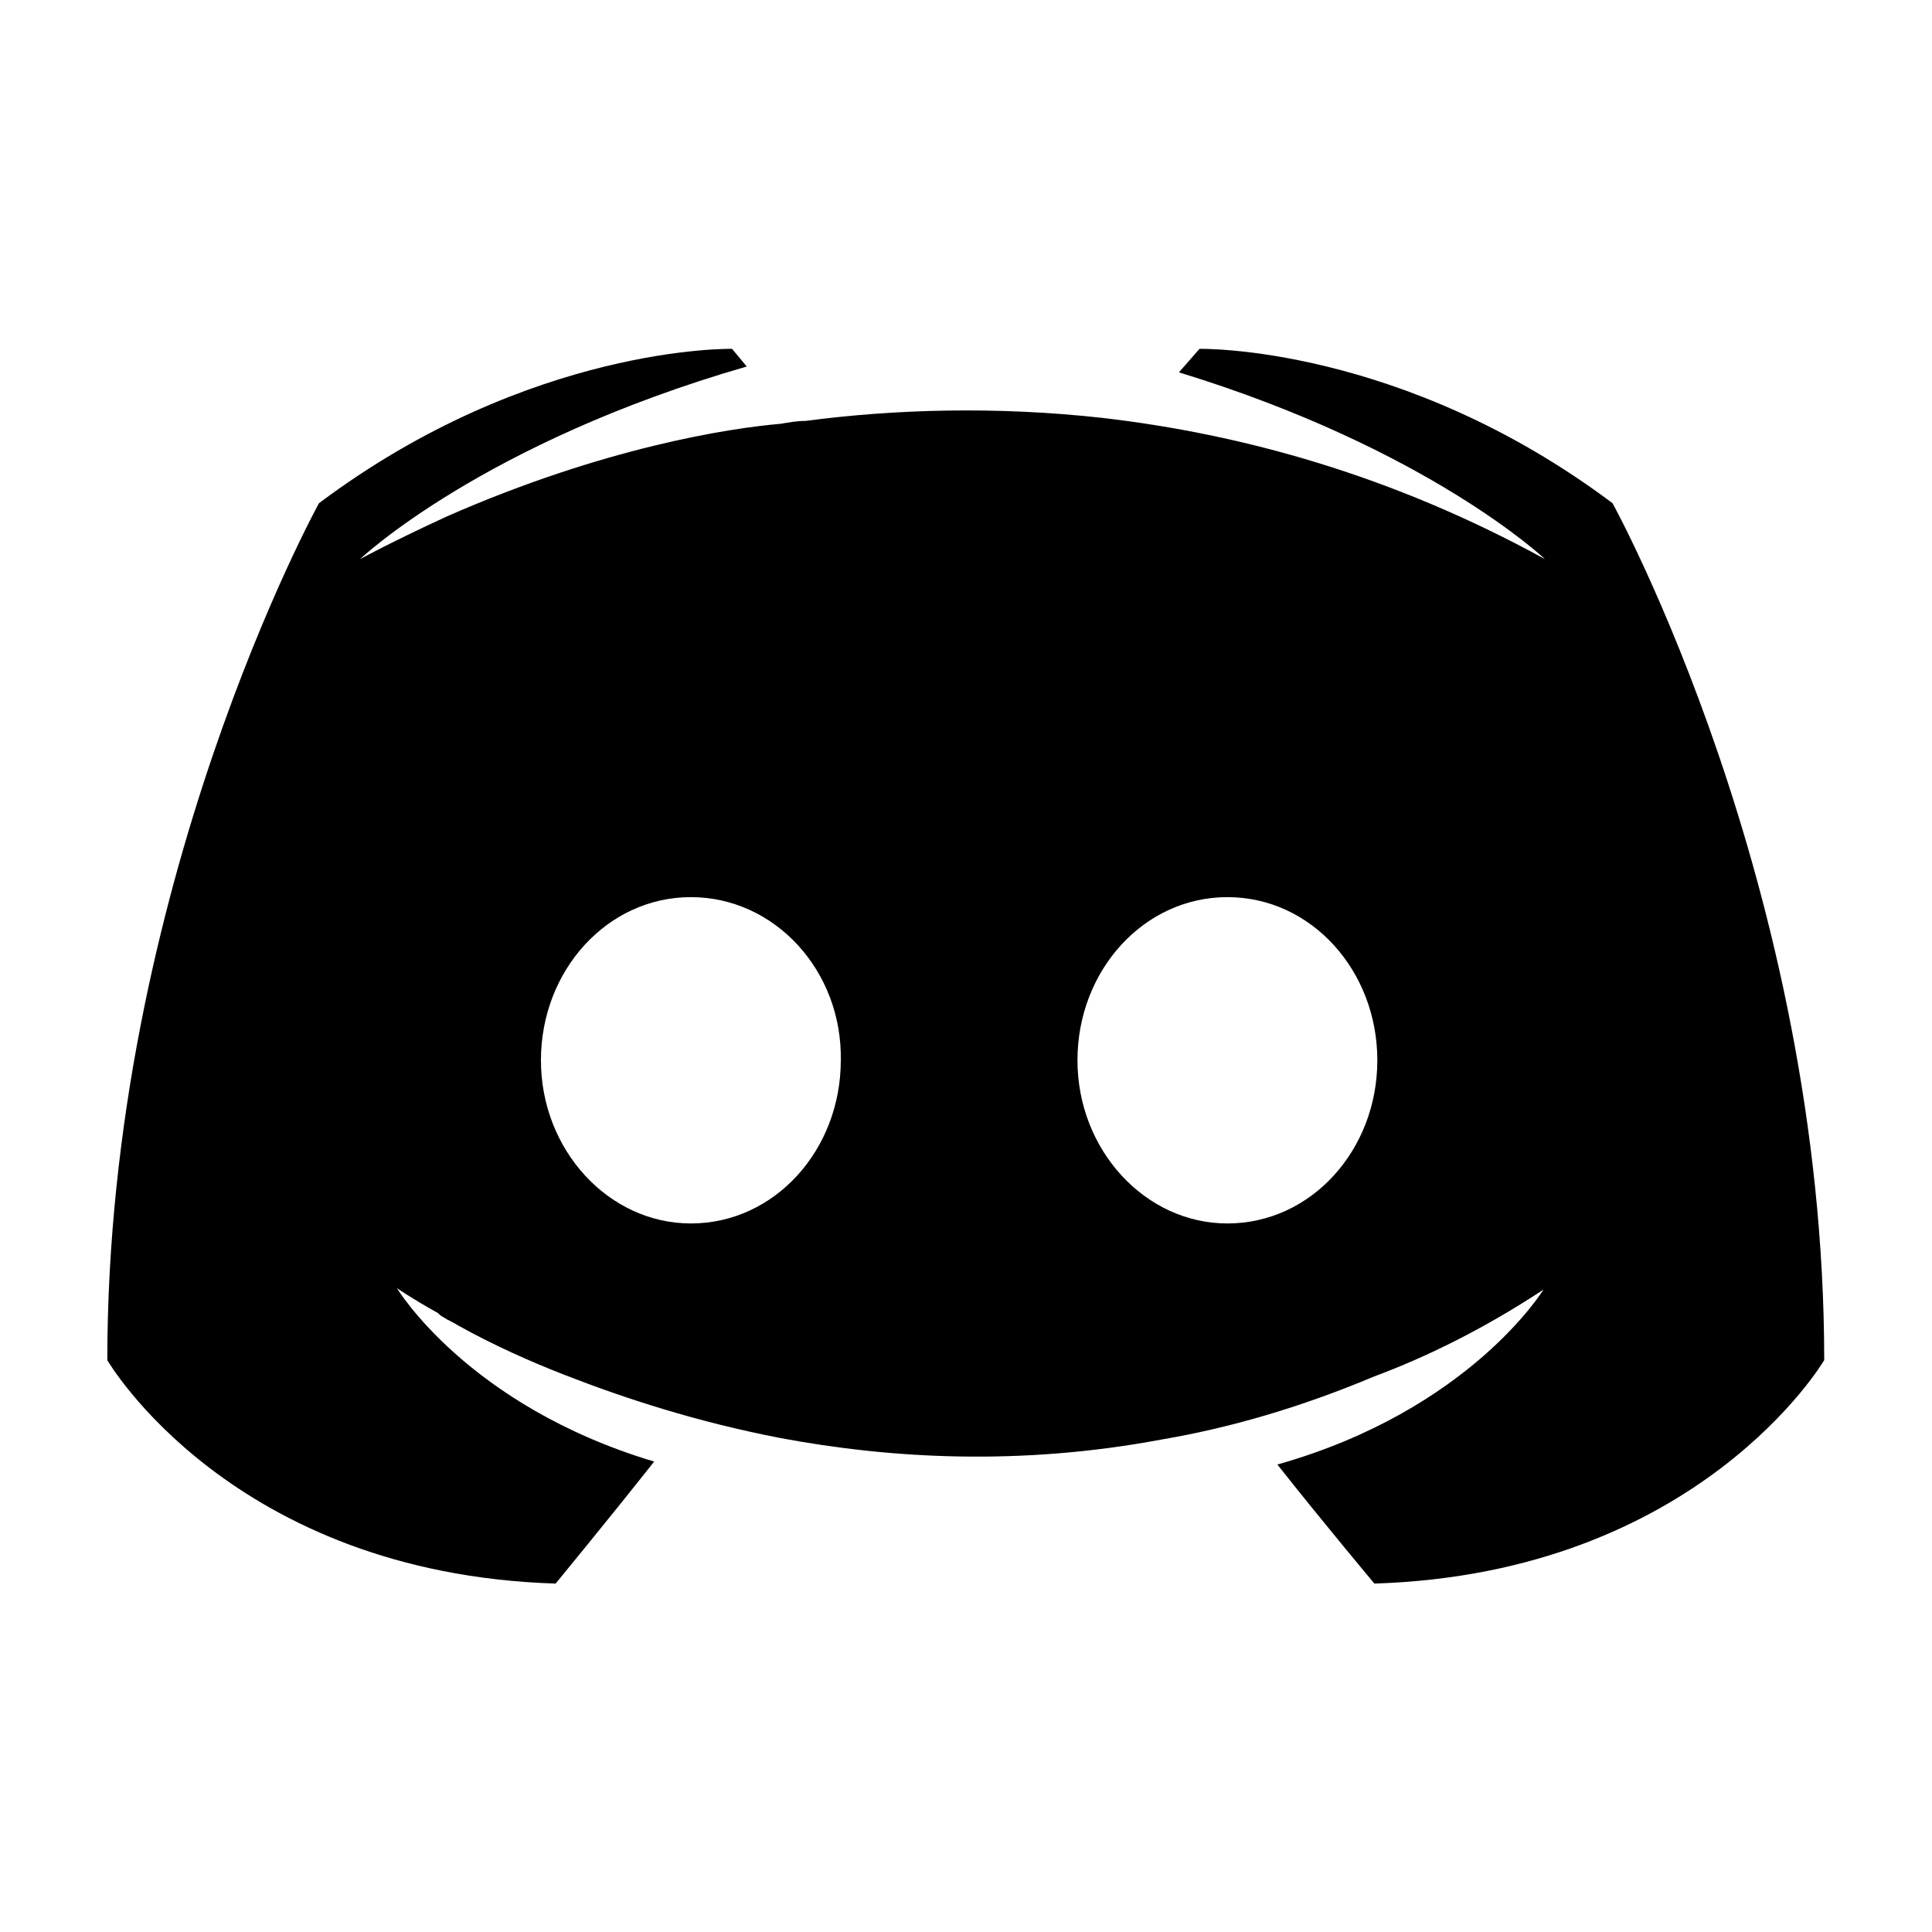 <?xml version="1.0" encoding="UTF-8" standalone="no"?><svg xmlns:dc="http://purl.org/dc/elements/1.1/" xmlns:cc="http://creativecommons.org/ns#" xmlns:rdf="http://www.w3.org/1999/02/22-rdf-syntax-ns#" xmlns:svg="http://www.w3.org/2000/svg" xmlns="http://www.w3.org/2000/svg" version="1.1" id="svg2" xml:space="preserve" viewBox="0 0 48 48"><defs id="defs6"><clipPath clipPathUnits="userSpaceOnUse" id="clipPath18"><path d="M 0,36 H 36 V 0 H 0 Z" id="path16"/></clipPath></defs><g id="g10" transform="matrix(1.333,0,0,-1.333,0,48)"><g id="g12"><g id="g14" clip-path="url(#clipPath18)"><g id="g20" transform="translate(22.877,13.206)"><path d="m 0,0 c -1.535,0 -2.795,1.37 -2.795,3.041 0,1.671 1.233,3.041 2.795,3.041 1.562,0 2.794,-1.37 2.794,-3.041 C 2.794,1.37 1.562,0 0,0 m -10,0 c -1.535,0 -2.795,1.37 -2.795,3.041 0,1.671 1.233,3.041 2.795,3.041 1.562,0 2.822,-1.37 2.794,-3.041 C -7.206,1.37 -8.438,0 -10,0 M 0.931,-4.493 c 0.822,-1.042 1.808,-2.219 1.808,-2.219 6.055,0.191 8.384,4.164 8.384,4.164 0,8.822 -3.945,15.972 -3.945,15.972 -3.946,2.959 -7.699,2.877 -7.699,2.877 l -0.383,-0.438 c 4.657,-1.425 6.821,-3.48 6.821,-3.48 -2.849,1.562 -5.643,2.329 -8.246,2.631 -1.973,0.219 -3.863,0.164 -5.534,-0.056 -0.165,0 -0.302,-0.027 -0.466,-0.054 -0.959,-0.082 -3.288,-0.439 -6.219,-1.726 -1.014,-0.466 -1.617,-0.795 -1.617,-0.795 0,0 2.274,2.165 7.206,3.589 l -0.274,0.329 c 0,0 -3.753,0.082 -7.699,-2.877 0,0 -3.945,-7.15 -3.945,-15.972 0,0 2.301,-3.973 8.356,-4.164 0,0 1.014,1.233 1.836,2.274 -3.48,1.041 -4.794,3.232 -4.794,3.232 0,0 0.273,-0.191 0.767,-0.465 0.027,-0.028 0.054,-0.055 0.109,-0.082 0.082,-0.056 0.165,-0.083 0.247,-0.138 0.685,-0.383 1.37,-0.685 2,-0.931 1.123,-0.438 2.465,-0.877 4.027,-1.178 2.055,-0.384 4.466,-0.521 7.096,-0.028 1.288,0.219 2.603,0.603 3.972,1.178 0.959,0.357 2.028,0.877 3.151,1.617 0,0 -1.369,-2.246 -4.959,-3.26" id="path22" fill="currentColor" fill-opacity="1" fill-rule="nonzero" stroke="none"/></g></g></g></g></svg>